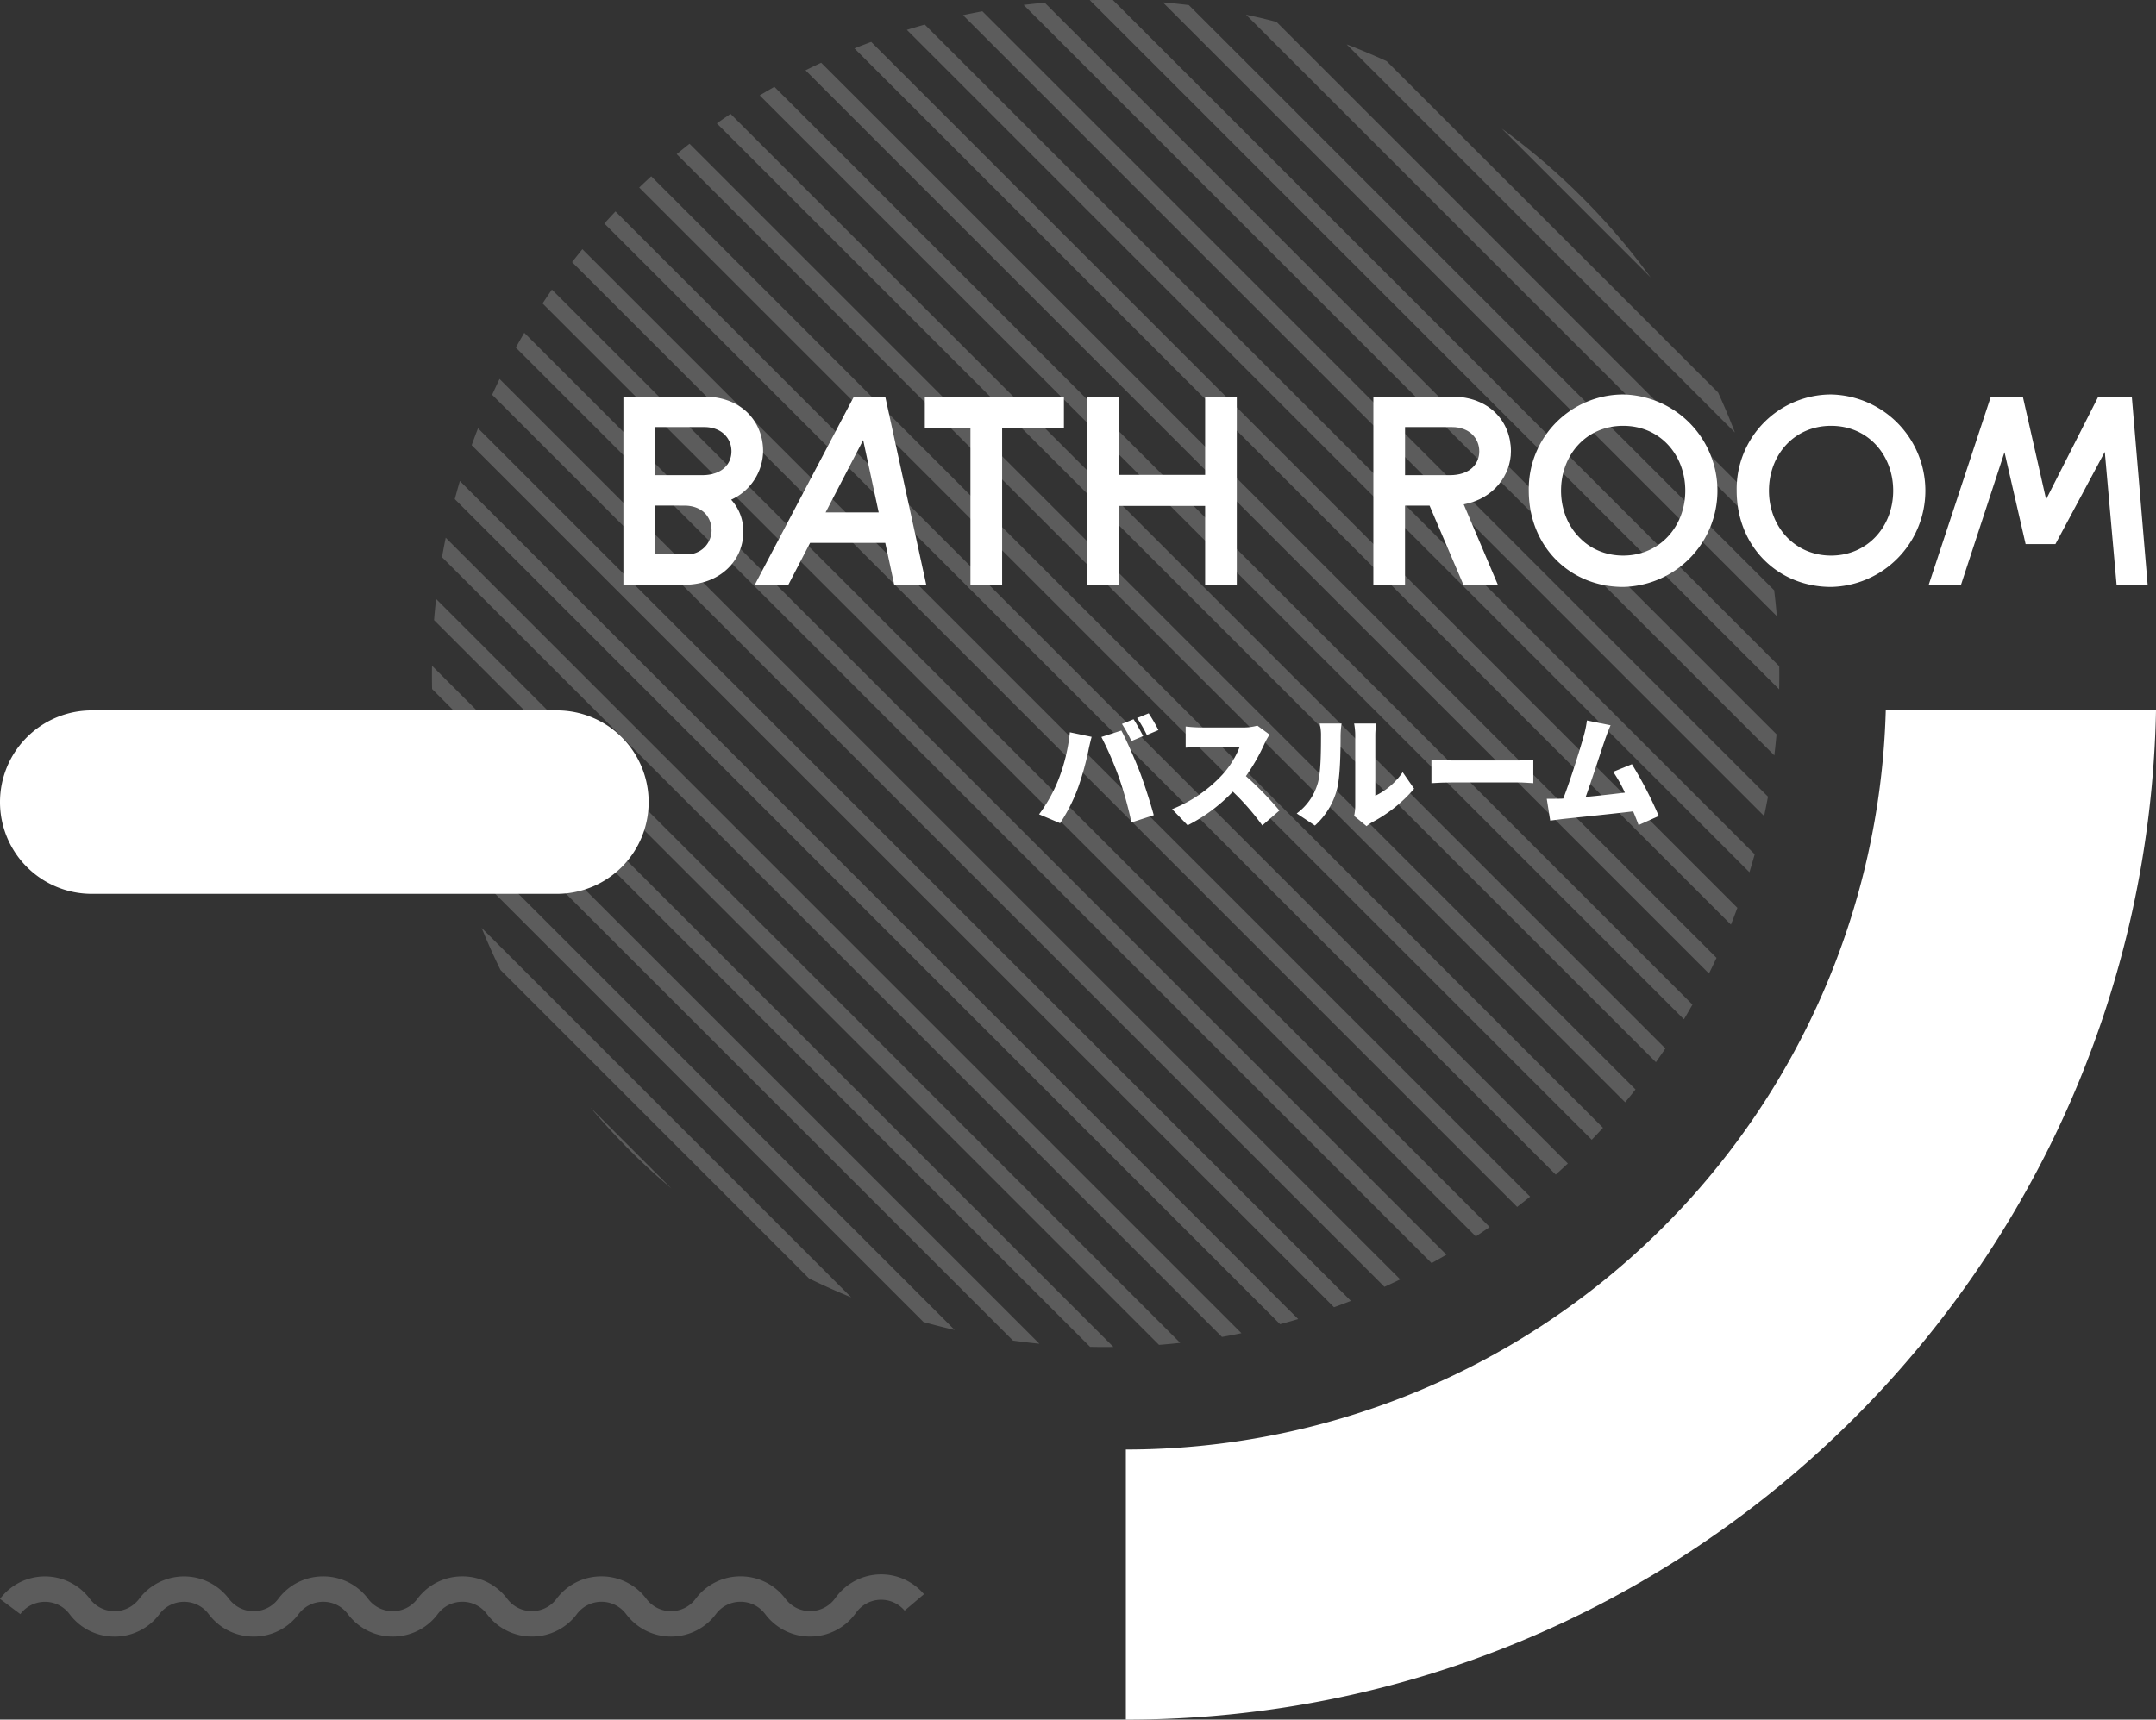 <svg xmlns="http://www.w3.org/2000/svg" width="420" height="335.079" viewBox="0 0 420 335.079">
  <rect x="0" y="0" width="420" height="335.079" fill="#333333" stroke="none"/>
  <g id="Group_872" data-name="Group 872" transform="translate(-1345.758 -3699.571)">
    <g id="Group_870" data-name="Group 870">
      <g id="Group_868" data-name="Group 868">
        <g id="Group_867" data-name="Group 867">
          <path id="Path_7613" data-name="Path 7613" d="M1505.73,3711.8q-1.536.716-3.055,1.473l176,176q.756-1.521,1.472-3.055Zm-9.114,4.694q-1.44.813-2.861,1.666l180.035,180.035q.852-1.422,1.666-2.861Zm-16.528,11.087q-1.263.993-2.506,2.021l184.766,184.766q1.029-1.244,2.021-2.506Zm35.39-19.84q-1.641.608-3.269,1.258l170.742,170.742q.652-1.627,1.258-3.269Zm-42.858,26.18q-1.179,1.078-2.338,2.189l185.558,185.557q1.112-1.158,2.189-2.337Zm15.459-12.157q-1.348.906-2.679,1.848l182.938,182.938q.942-1.33,1.848-2.679Zm37.833-17.4q-1.755.487-3.5,1.026l164.145,164.144q.537-1.744,1.026-3.5Zm89.979,7.133q-3.859-1.77-7.8-3.278l75.641,75.641q-1.508-3.944-3.278-7.805ZM1653.942,3738a132.2,132.2,0,0,0-15.642-13.378l29.02,29.02A132.285,132.285,0,0,0,1653.942,3738Zm-59.513-34.161q-2.952-.771-5.931-1.4l101.009,101.009q-.631-2.979-1.4-5.931Zm-31.877-4.262c-1.5-.016-3.005-.016-4.507.02l134.3,134.3c.036-1.5.036-3,.02-4.507Zm14.794.986q-2.52-.312-5.049-.522l119.6,119.6q-.215-2.529-.521-5.049Zm-28.077-.462c-1.367.123-2.733.264-4.1.431l146.237,146.237c.167-1.363.308-2.729.431-4.1Zm-12.139,1.67q-1.891.35-3.775.751l156.065,156.065q.4-1.883.751-3.776ZM1453.278,3756q-.931,1.341-1.827,2.7l181.8,181.8q1.359-.9,2.7-1.828Zm-22.747,87.713q.253,2.574.61,5.137L1543.1,3960.8q2.563.354,5.137.611Zm.176-27.439q-.228,2.064-.393,4.134l141.226,141.226q2.07-.164,4.134-.393Zm-.793,13.014c-.018,1.515-.017,3.03.018,4.545l128.183,128.183c1.515.035,3.03.035,4.545.018Zm3.309,30.924q.7,3.049,1.542,6.07l90.9,90.9q3.019.844,6.069,1.543Zm32.437-119.445q-1.1,1.167-2.172,2.354l185.338,185.339q1.188-1.068,2.355-2.172Zm-26.077,139.613q1.692,4.154,3.681,8.208l60.1,60.1q4.053,1.988,8.208,3.681Zm28.753,43.232q3.978,3.978,8.209,7.538L1460.8,3915.4Q1464.365,3919.622,1468.336,3923.61Zm-20.444-159.191q-.841,1.434-1.643,2.884L1624.643,3945.7q1.449-.8,2.884-1.643Zm-4.813,9q-.745,1.531-1.447,3.079l173.82,173.821q1.548-.7,3.08-1.447Zm16.129-25.294q-1.018,1.254-2,2.524l184.1,184.1q1.272-.984,2.524-2Zm-26.622,56.223q-.389,1.9-.724,3.8L1583.8,3960.084q1.906-.333,3.8-.724Zm2.76-11.047q-.523,1.76-.994,3.532l160.766,160.766q1.771-.472,3.532-.994Zm3.533-10.275q-.641,1.64-1.235,3.292L1605.633,3954.3q1.651-.6,3.292-1.235Z" fill="#fff" opacity="0.2"/>
          <path id="Path_7614" data-name="Path 7614" d="M1713.117,3838a148.091,148.091,0,0,1-148.037,144.025v52.629c109.5,0,198.51-87.677,200.678-196.654Z" fill="#fff"/>
          <path id="Path_7615" data-name="Path 7615" d="M1363.632,3873.745h90.615a17.874,17.874,0,0,0,17.874-17.874h0A17.874,17.874,0,0,0,1454.247,3838h-90.615a17.874,17.874,0,0,0-17.874,17.875h0A17.874,17.874,0,0,0,1363.632,3873.745Z" fill="#fff"/>
          <path id="Path_7616" data-name="Path 7616" d="M1476.468,4018.466h.094a10.859,10.859,0,0,0,8.664-4.378,5.951,5.951,0,0,1,4.744-2.4h.052a5.943,5.943,0,0,1,4.73,2.317l.175.225a10.863,10.863,0,0,0,8.642,4.232h.095a10.862,10.862,0,0,0,8.664-4.378l.291-.388a5.991,5.991,0,0,1,9.362-.281l3.777-3.2a10.947,10.947,0,0,0-17.1.514l-.291.389a5.991,5.991,0,0,1-9.525.079l-.176-.225a10.86,10.86,0,0,0-8.641-4.232h-.095a10.862,10.862,0,0,0-8.664,4.378,5.946,5.946,0,0,1-4.743,2.4h-.052a5.945,5.945,0,0,1-4.731-2.317l-.175-.225a10.862,10.862,0,0,0-8.641-4.232h-.095a10.862,10.862,0,0,0-8.664,4.378,5.992,5.992,0,0,1-9.526.079l-.175-.225a10.863,10.863,0,0,0-8.642-4.232h-.094a10.859,10.859,0,0,0-8.664,4.378,5.949,5.949,0,0,1-4.744,2.4h-.052a5.943,5.943,0,0,1-4.73-2.317l-.175-.225a10.864,10.864,0,0,0-8.642-4.232h-.095a10.862,10.862,0,0,0-8.664,4.378,5.946,5.946,0,0,1-4.743,2.4h-.052a5.945,5.945,0,0,1-4.731-2.317l-.175-.225a10.944,10.944,0,0,0-17.4.146,5.992,5.992,0,0,1-9.526.079l-.175-.225a10.944,10.944,0,0,0-17.4.146l3.962,2.971a5.947,5.947,0,0,1,4.743-2.4h.052a5.945,5.945,0,0,1,4.731,2.317l.175.225a10.862,10.862,0,0,0,8.642,4.232h.094a10.86,10.86,0,0,0,8.664-4.378,5.95,5.95,0,0,1,4.743-2.4h.052a5.945,5.945,0,0,1,4.731,2.317l.175.225a10.864,10.864,0,0,0,8.642,4.232h.1a10.862,10.862,0,0,0,8.664-4.378,5.947,5.947,0,0,1,4.743-2.4h.052a5.941,5.941,0,0,1,4.73,2.317l.176.225a10.86,10.86,0,0,0,8.641,4.232h.095a10.862,10.862,0,0,0,8.664-4.378,5.947,5.947,0,0,1,4.743-2.4h.052a5.945,5.945,0,0,1,4.731,2.317l.175.225a10.862,10.862,0,0,0,8.641,4.232h.1a10.862,10.862,0,0,0,8.664-4.378,5.992,5.992,0,0,1,9.526-.079l.175.225A10.862,10.862,0,0,0,1476.468,4018.466Z" fill="#fff" opacity="0.2"/>
        </g>
      </g>
      <g id="Group_869" data-name="Group 869">
        <path id="Path_7617" data-name="Path 7617" d="M1467.2,3813.516v-36.655h15.787c7.137,0,11.432,4.779,11.432,10.646a10.567,10.567,0,0,1-6.23,9.435,8.987,8.987,0,0,1,2.359,6.351c0,5.505-4.536,10.223-11.492,10.223Zm6.17-30.727v9.375h9.133c3.871,0,5.746-2.117,5.746-4.657,0-2.48-1.875-4.718-5.322-4.718Zm0,15.3v9.5h5.987a4.715,4.715,0,0,0,5.021-4.657c0-2.662-1.875-4.839-5.322-4.839Z" fill="#fff"/>
        <path id="Path_7618" data-name="Path 7618" d="M1492.8,3813.516l19.3-36.655h6.109l7.985,36.655h-6.231l-1.754-8.166h-14.638l-4.234,8.166Zm13.791-14.094h10.343l-3.025-14.093Z" fill="#fff"/>
        <path id="Path_7619" data-name="Path 7619" d="M1534.808,3813.516V3782.91h-8.891v-6.049h27.1v6.049h-12.037v30.606Z" fill="#fff"/>
        <path id="Path_7620" data-name="Path 7620" d="M1580.526,3813.516v-15.364h-16.815v15.364h-6.17v-36.655h6.17V3792.1h16.815v-15.243h6.169v36.655Z" fill="#fff"/>
        <path id="Path_7621" data-name="Path 7621" d="M1613.3,3776.861h15.363c7.138,0,11.433,4.779,11.433,10.646,0,4.6-3.327,9.254-9.2,10.343l6.654,15.666h-6.714l-6.593-15.424h-4.778v15.424h-6.17Zm6.17,5.928v9.375h8.71c3.871,0,5.746-2.117,5.746-4.657,0-2.48-1.875-4.718-5.324-4.718Z" fill="#fff"/>
        <path id="Path_7622" data-name="Path 7622" d="M1661.959,3776.438a18.754,18.754,0,0,1,0,37.5c-10.464,0-18.388-7.984-18.388-18.751A18.423,18.423,0,0,1,1661.959,3776.438Zm0,31.392c7.077,0,12.1-5.625,12.1-12.642,0-6.9-4.839-12.641-12.1-12.641s-12.1,5.746-12.1,12.641C1649.862,3802.205,1654.883,3807.83,1661.959,3807.83Z" fill="#fff"/>
        <path id="Path_7623" data-name="Path 7623" d="M1702.461,3776.438a18.754,18.754,0,0,1,0,37.5c-10.464,0-18.388-7.984-18.388-18.751A18.423,18.423,0,0,1,1702.461,3776.438Zm0,31.392c7.077,0,12.1-5.625,12.1-12.642,0-6.9-4.839-12.641-12.1-12.641s-12.1,5.746-12.1,12.641C1690.364,3802.205,1695.385,3807.83,1702.461,3807.83Z" fill="#fff"/>
        <path id="Path_7624" data-name="Path 7624" d="M1736.244,3787.688l-8.468,25.828h-6.29l12.1-36.655h6.23l4.537,20.021,10.162-20.021h6.532l3.085,36.655h-6.049l-2.3-25.889-9.617,17.965h-5.807Z" fill="#fff"/>
      </g>
    </g>
    <g id="Group_871" data-name="Group 871">
      <path id="Path_7625" data-name="Path 7625" d="M1554.171,3842.266l4.248.888c-.216.768-.552,2.208-.648,2.761a57.794,57.794,0,0,1-1.968,7.056,32.921,32.921,0,0,1-3.529,7.009l-4.1-1.729a29.206,29.206,0,0,0,3.768-6.744A34.69,34.69,0,0,0,1554.171,3842.266Zm6.144.912,3.888-1.248c1.032,1.921,2.736,5.833,3.576,8.017.793,2.064,2.065,5.976,2.737,8.472l-4.344,1.417a75.306,75.306,0,0,0-2.376-8.593A66.689,66.689,0,0,0,1560.315,3843.178Zm8.137-.168-2.28.96a32.346,32.346,0,0,0-1.849-3.336l2.257-.912C1567.18,3840.61,1568.02,3842.17,1568.452,3843.01Zm2.976-1.176-2.256.96a26.8,26.8,0,0,0-1.9-3.312l2.257-.912A34.027,34.027,0,0,1,1571.428,3841.834Z" fill="#fff"/>
      <path id="Path_7626" data-name="Path 7626" d="M1593.078,3842.722a13.477,13.477,0,0,0-.984,1.753,37.242,37.242,0,0,1-3.624,6.336,63.734,63.734,0,0,1,6.528,6.7l-3.336,2.9a47.658,47.658,0,0,0-5.736-6.577,32.181,32.181,0,0,1-8.809,6.553l-3.024-3.144a26.766,26.766,0,0,0,9.816-6.745,17.587,17.587,0,0,0,3.361-5.424h-7.465c-1.08,0-2.4.144-3.073.192v-4.129a28.492,28.492,0,0,0,3.073.192h8.017a10.154,10.154,0,0,0,2.88-.36Z" fill="#fff"/>
      <path id="Path_7627" data-name="Path 7627" d="M1598.363,3858.083a11.023,11.023,0,0,0,4.033-5.664c.672-1.968.7-6.384.7-9.385a9.311,9.311,0,0,0-.264-2.472h4.273a18.875,18.875,0,0,0-.193,2.424c0,2.952-.071,7.969-.7,10.393a14.424,14.424,0,0,1-4.3,7.057Zm11.186.48a9.172,9.172,0,0,0,.216-1.992v-13.777a12.553,12.553,0,0,0-.216-2.232h4.32a14.58,14.58,0,0,0-.192,2.256v11.809a13.439,13.439,0,0,0,5.329-4.584l2.231,3.216a27.708,27.708,0,0,1-8.112,6.5,7.79,7.79,0,0,0-1.152.792Z" fill="#fff"/>
      <path id="Path_7628" data-name="Path 7628" d="M1624.608,3847.595c.96.072,2.976.168,4.153.168h12.745c1.08,0,2.256-.12,2.952-.168v4.584c-.624-.024-1.969-.144-2.952-.144h-12.745c-1.368,0-3.169.072-4.153.144Z" fill="#fff"/>
      <path id="Path_7629" data-name="Path 7629" d="M1664.958,3860.34c-.287-.792-.647-1.7-1.056-2.664-3.96.48-10.848,1.176-13.753,1.488-.6.072-1.608.216-2.4.312l-.672-4.248c.864,0,2.04,0,2.857-.024l.359-.025c1.393-3.6,3.265-9.624,3.984-12.193a19.878,19.878,0,0,0,.624-3.024l4.609.936c-.36.792-.744,1.824-1.128,2.928-.817,2.377-2.569,7.849-3.721,11.041,2.568-.24,5.425-.575,7.633-.84a27.164,27.164,0,0,0-2.28-4.056l3.648-1.488a76.1,76.1,0,0,1,5.233,10.1Z" fill="#fff"/>
    </g>
  </g>
</svg>
